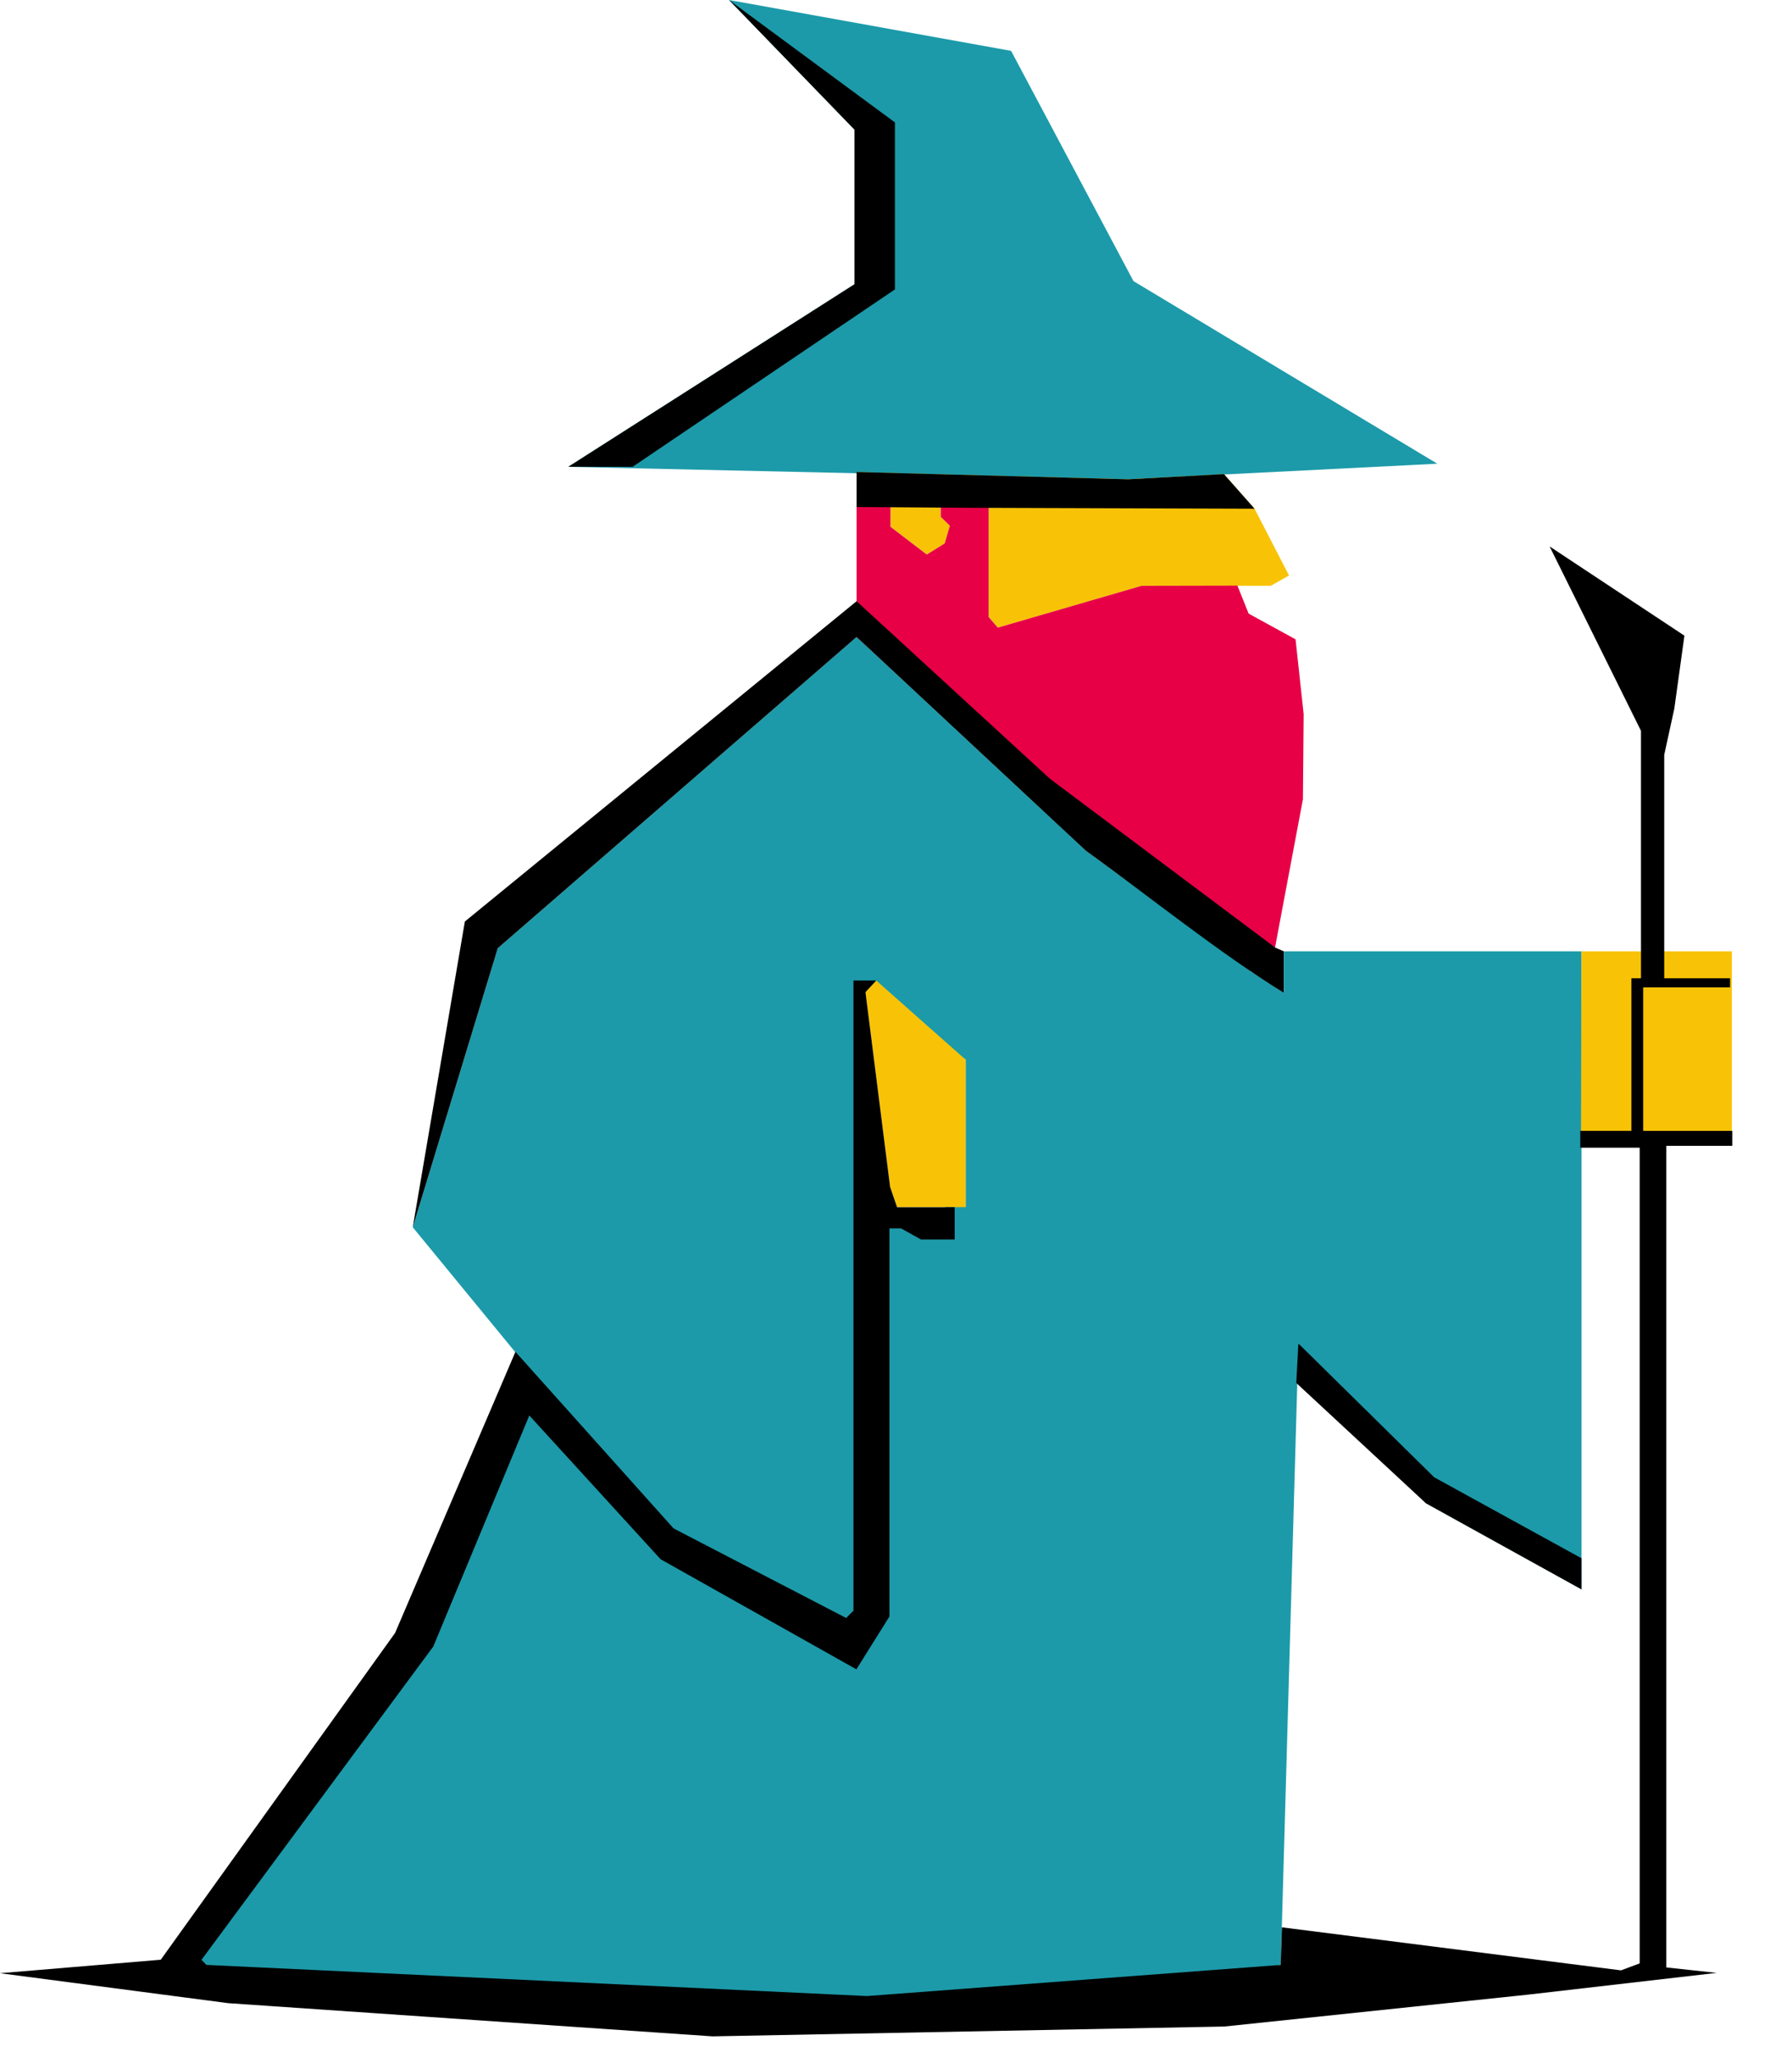 <?xml version="1.0" encoding="UTF-8" standalone="no"?>
<svg
   xmlns:dc="http://purl.org/dc/elements/1.1/"
   xmlns:cc="http://creativecommons.org/ns#"
   xmlns:rdf="http://www.w3.org/1999/02/22-rdf-syntax-ns#"
   xmlns:svg="http://www.w3.org/2000/svg"
   xmlns="http://www.w3.org/2000/svg"
   xmlns:sodipodi="http://sodipodi.sourceforge.net/DTD/sodipodi-0.dtd"
   xmlns:inkscape="http://www.inkscape.org/namespaces/inkscape"
   width="27px"
   height="31px"
   viewBox="0 0 27 31"
   version="1.1"
   id="SVGRoot"
   sodipodi:docname="wizard.svg"
   inkscape:version="1.0.2-2 (e86c870879, 2021-01-15)">
  <defs
     id="defs180" />
  <sodipodi:namedview
     id="base"
     pagecolor="#ffffff"
     bordercolor="#666666"
     borderopacity="1.0"
     inkscape:pageopacity="0.0"
     inkscape:pageshadow="2"
     inkscape:zoom="22.627417"
     inkscape:cx="14.425095"
     inkscape:cy="20.566595"
     inkscape:document-units="px"
     inkscape:current-layer="layer1"
     inkscape:document-rotation="0"
     showgrid="false"
     inkscape:window-width="1440"
     inkscape:window-height="837"
     inkscape:window-x="-8"
     inkscape:window-y="-8"
     inkscape:window-maximized="1" />
  <g
     inkscape:label="Слой 1"
     inkscape:groupmode="layer"
     id="layer1">
    <path
       style="display:inline;fill:#1c9aa9;fill-opacity:1;stroke-width:0"
       d="m 10.984,0 4.25,0.766 L 17.078,4.234 21.656,6.984 17,7.219 8.562,7.031 12.875,4.281 V 1.953 Z"
       id="path108"
       sodipodi:nodetypes="ccccccccc" />
    <path
       style="display:inline;fill:#1c9aa9;fill-opacity:1;stroke-width:0"
       d="m 3.054,29.997 10.042,0.485 6.201,-0.889 0.266,-9.359 1.922,2.406 2.344,1.297 v -9.609 h -4.484 v 0.625 l -0.484,-0.312 -2.5,-1.828 L 12.906,9.594 7.5,14.281 l -1.281,4.203 3.855,4.695 2.717,1.399 0.232,-0.228 -0.066,-9.456 0.257,0.215 1.336,0.849 v 2.221 l -0.291,-0.16 -0.066,0.599 -0.36,-0.184 -0.29,-0.092 -0.239,0.031 -0.082,5.743 -0.376,0.831 -2.802,-1.583 -2.103,-2.275 -1.617,3.668 -3.762,4.867 z"
       id="path110"
       sodipodi:nodetypes="ccccccccccccccccccccccccccccccccc" />
    <path
       style="display:inline;fill:#f8c306;fill-opacity:1;stroke-width:0"
       d="m 15.035,9.453 2.166,-0.63 h 1.945 l 0.276,-0.155 -0.519,-1.005 -0.461,-0.522 L 17,7.219 12.906,7.109 v 0.527 h 0.512 v 0.297 l 0.547,0.418 0.27,-0.168 0.078,-0.266 -0.137,-0.133 -0.004,-0.137 h 0.725 v 1.644 z"
       id="path112" />
    <path
       style="display:inline;fill:#f8c306;fill-opacity:1;stroke-width:0"
       d="m 13.201,14.767 1.348,1.193 v 2.221 H 13.516 L 13.41,17.875 13.039,14.941 Z"
       id="path114" />
    <path
       style="display:inline;fill:#f8c306;fill-opacity:1;stroke-width:0"
       d="m 23.828,14.328 h 2.266 v 2.898 h -2.273 z"
       id="path116" />
    <path
       style="display:inline;fill:#e70046;fill-opacity:1;stroke-width:0"
       d="m 12.906,7.328 v 2.266 l 2.913,2.557 3.392,2.119 0.42,-2.232 0.011,-1.282 -0.122,-1.127 -0.707,-0.387 -0.169,-0.422 -1.444,0.003 -2.166,0.63 -0.138,-0.16 v -2.059 l -0.725,-0.015 0.004,0.566 0.137,0.133 -0.078,0.266 -0.27,0.168 -0.547,-0.418 v -0.531 z"
       id="path122"
       sodipodi:nodetypes="ccccccccccccccccccccc" />
  </g>
  <g
     inkscape:groupmode="layer"
     id="layer2"
     inkscape:label="тени">
    <path
       style="display:inline;fill:#000000;fill-opacity:1;stroke-width:0"
       d="m 19.211,14.27 0.132,0.058 v 0.625 C 18.376,14.356 17.355,13.53 16.359,12.812 L 12.906,9.594 7.5,14.281 6.219,18.484 7.004,13.879 12.906,9.055 15.819,11.729 Z"
       id="path128"
       sodipodi:nodetypes="ccccccccccc" />
    <path
       style="opacity:1;fill:#000000;stroke-width:0"
       d="m 19.562,20.234 2.047,2.016 2.219,1.219 v 0.469 l -2.344,-1.297 -1.953,-1.812 z"
       id="path1029" />
    <path
       style="display:inline;fill:#000000;fill-opacity:1;stroke-width:0"
       d="m 23.348,8.23 2.031,1.344 -0.152,1.098 -0.152,0.696 v 3.366 h 0.992 v 0.137 h -1.309 v 2.161 h 1.342 v 0.226 h -0.994 v 12.374 l 0.758,0.082 -2.844,0.328 -4.574,0.48 -7.711,0.148 -7.297,-0.5 L 0,29.719 l 2.422,-0.203 3.531,-4.922 1.813,-4.234 2.383,2.66 2.6,1.349 0.11,-0.11 v -9.491 h 0.343 l -0.162,0.174 0.371,2.934 0.105,0.306 h 0.868 v 0.486 h -0.508 l -0.298,-0.166 h -0.177 v 5.845 L 12.903,25.142 9.953,23.484 7.975,21.319 6.528,24.799 3.036,29.517 l 0.073,0.077 9.953,0.469 6.234,-0.469 0.019,-0.566 5.109,0.648 0.281,-0.105 V 17.286 h -0.895 l -2.86e-4,-0.254 0.77,-6.71e-4 v -2.297 h 0.145 v -3.727 z"
       id="path124"
       sodipodi:nodetypes="ccccccccccccccccccccccccccccccccccccccccccccccccccccccc" />
    <path
       style="display:inline;opacity:1;fill:#000000;fill-opacity:1;stroke-width:0"
       d="m 12.906,7.109 v 0.527 l 1.678,0.012 4.318,0.014 L 18.441,7.141 17,7.219 Z"
       id="path118"
       sodipodi:nodetypes="ccccccc" />
    <path
       style="display:inline;fill:#000000;fill-opacity:1;stroke-width:0"
       d="m 10.984,0 2.5,1.844 V 4.359 L 9.531,7.031 H 8.562 L 12.875,4.281 V 1.953 Z"
       id="path126" />
  </g>
</svg>
